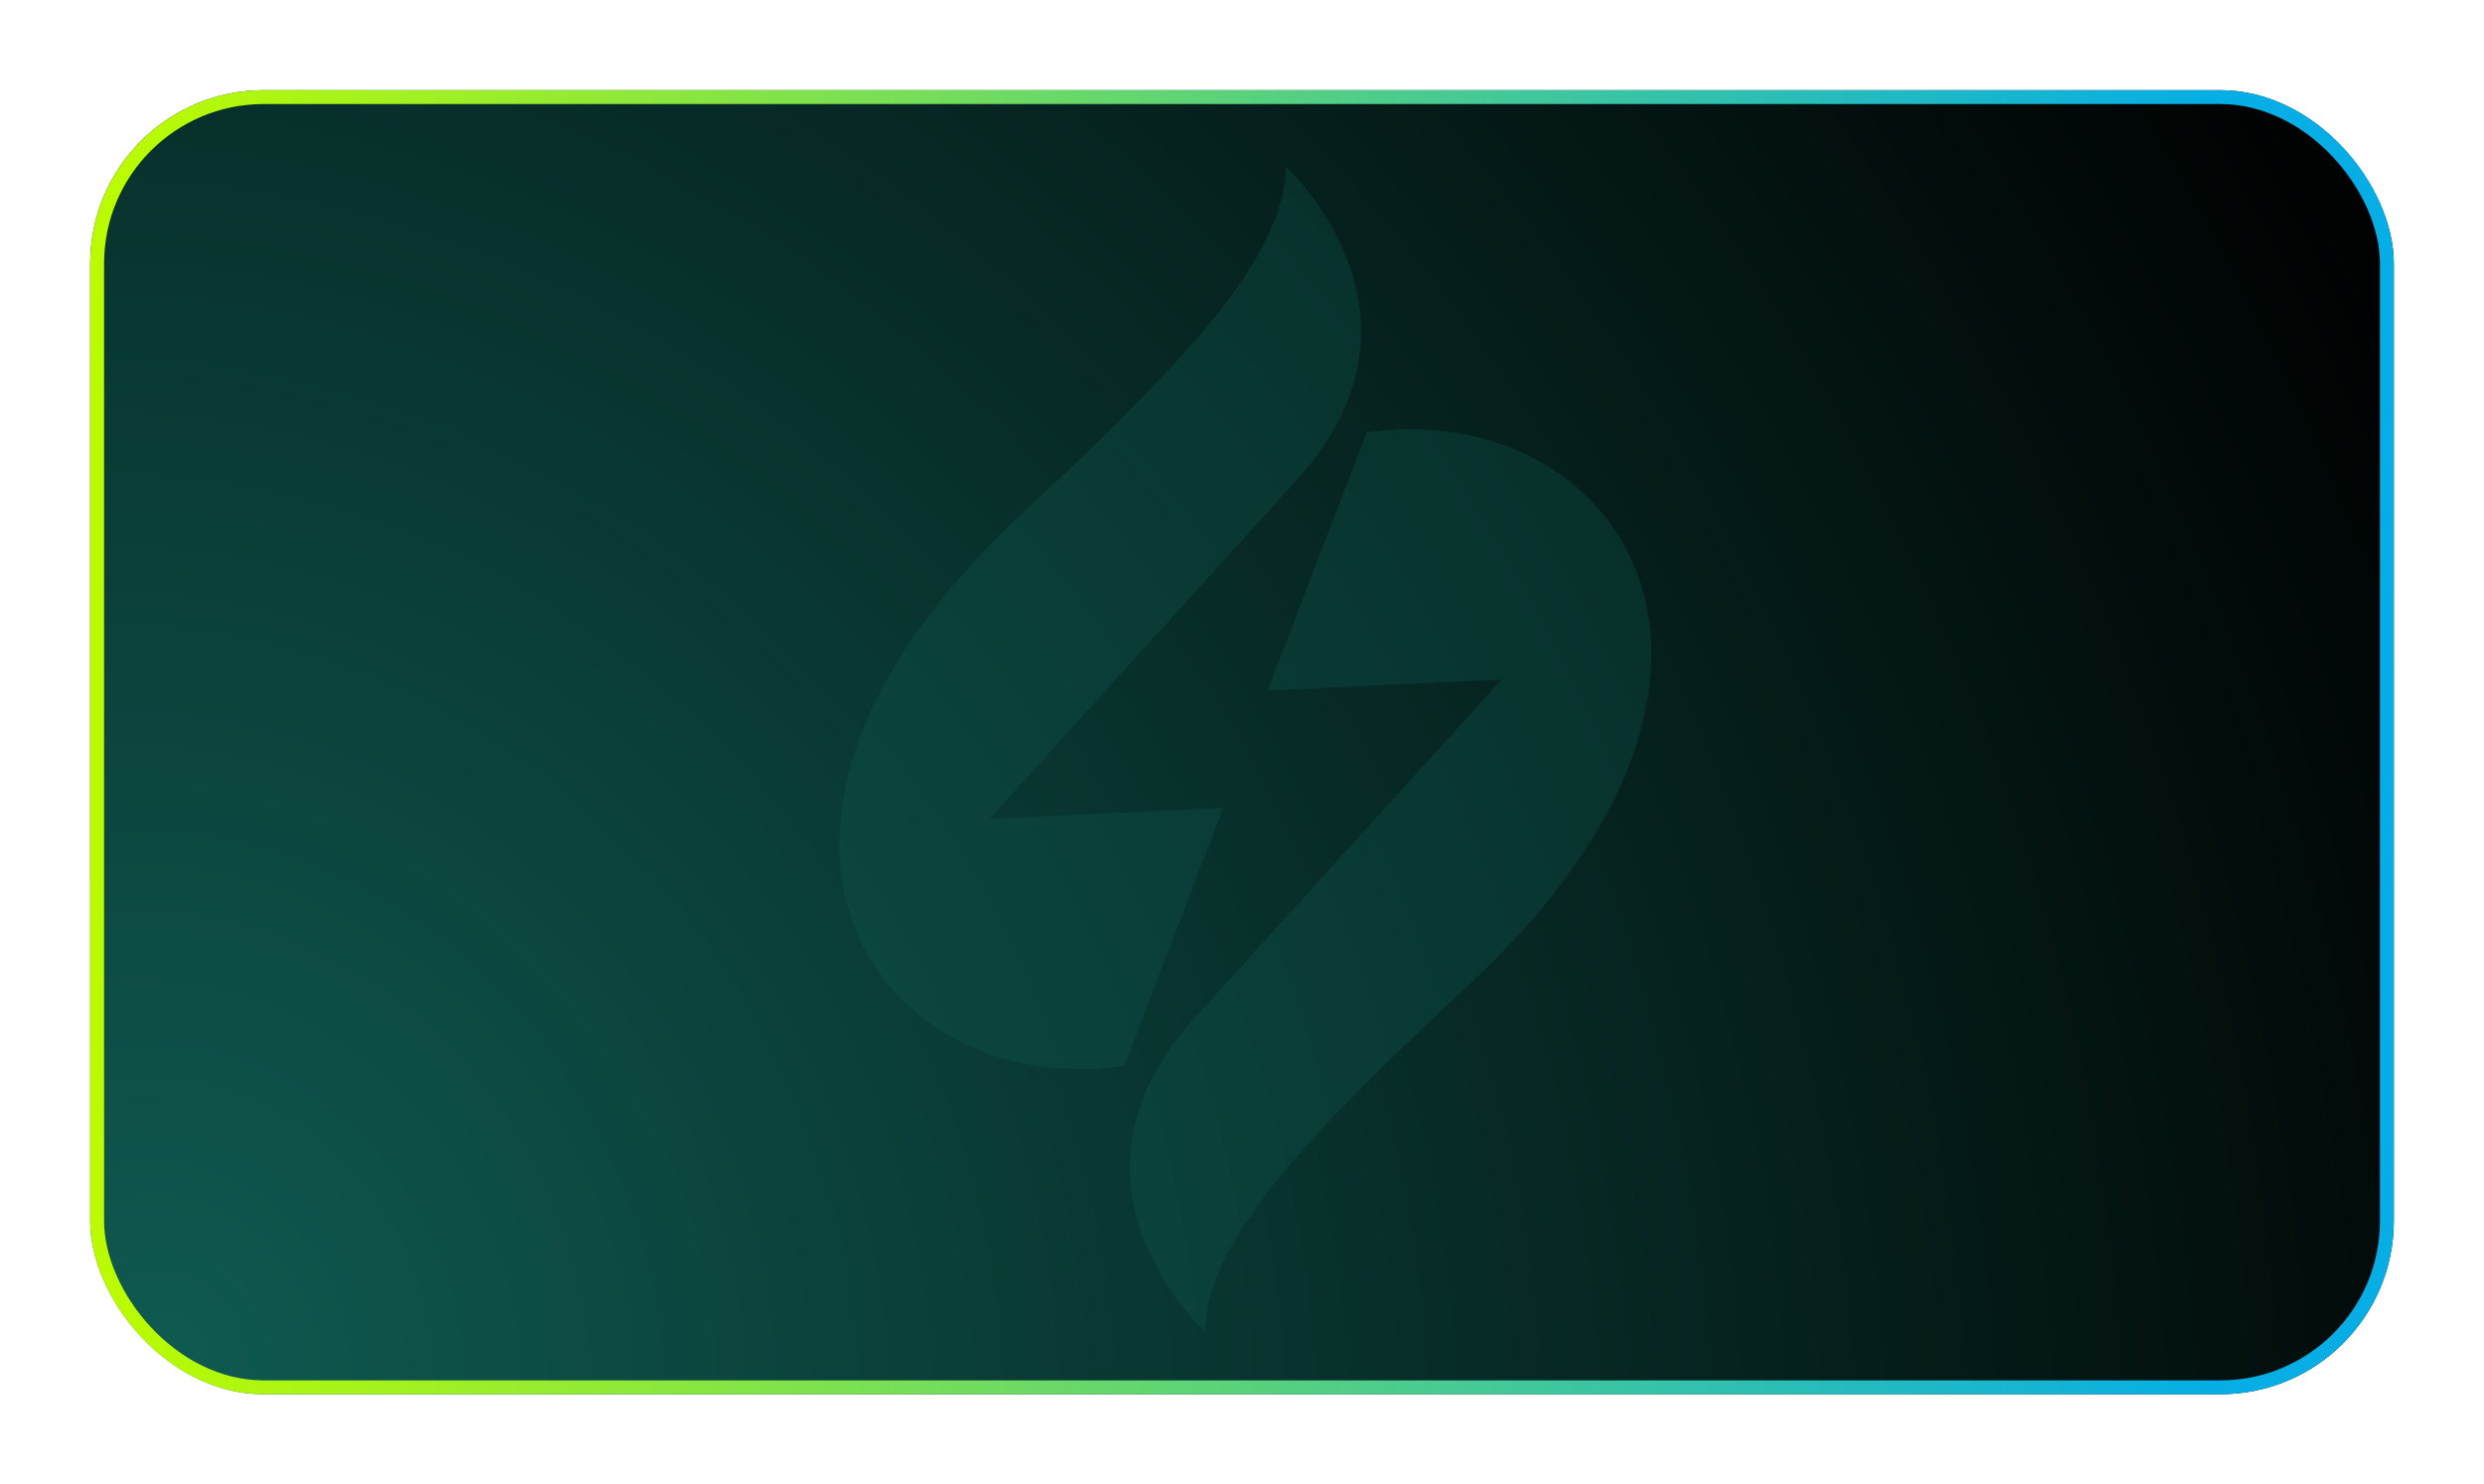 <svg width="358" height="214" viewBox="0 0 358 214" fill="none" xmlns="http://www.w3.org/2000/svg">
<g filter="url(#filter0_d_840_1577)">
<rect x="14" y="14" width="332" height="188" rx="25" fill="url(#paint0_radial_840_1577)"/>
<rect x="15" y="15" width="330" height="186" rx="24" stroke="url(#paint1_linear_840_1577)" stroke-width="2" stroke-linejoin="round"/>
</g>
<g opacity="0.3" filter="url(#filter1_f_840_1577)">
<path d="M185.326 24C185.109 37.143 170.589 52.356 147.226 74.107C98.505 119.419 126.064 158.903 162.032 153.646L176.253 116.491L142.567 118.057C142.567 118.057 175.669 81.543 186.956 69.108C208.566 45.274 185.326 24 185.326 24Z" fill="#0F5A51"/>
<path d="M144.769 151.972C145.706 152.313 146.657 152.612 147.622 152.871C147.622 152.871 147.635 152.871 147.649 152.871C152.131 154.07 156.98 154.383 162.033 153.647L176.254 116.493L142.582 118.059C134.039 127.675 131.988 146.647 144.769 151.972Z" fill="#0F5A51"/>
<path d="M173.674 192C173.891 178.857 188.411 163.644 211.774 141.893C260.495 96.581 232.936 57.097 196.968 62.354L182.747 99.509L216.433 97.943C216.433 97.943 183.331 134.457 172.044 146.892C150.434 170.726 173.66 192 173.66 192H173.674Z" fill="#0F5A51"/>
<path d="M214.244 64.031C213.307 63.691 212.356 63.391 211.392 63.132C211.392 63.132 211.378 63.132 211.364 63.132C206.882 61.934 202.033 61.62 196.98 62.356L182.759 99.51L216.431 97.944C224.974 88.329 227.025 69.356 214.244 64.031Z" fill="#0F5A51"/>
</g>
<defs>
<filter id="filter0_d_840_1577" x="0" y="0" width="358" height="214" filterUnits="userSpaceOnUse" color-interpolation-filters="sRGB">
<feFlood flood-opacity="0" result="BackgroundImageFix"/>
<feColorMatrix in="SourceAlpha" type="matrix" values="0 0 0 0 0 0 0 0 0 0 0 0 0 0 0 0 0 0 127 0" result="hardAlpha"/>
<feMorphology radius="3" operator="dilate" in="SourceAlpha" result="effect1_dropShadow_840_1577"/>
<feOffset dx="-1" dy="-1"/>
<feGaussianBlur stdDeviation="5"/>
<feComposite in2="hardAlpha" operator="out"/>
<feColorMatrix type="matrix" values="0 0 0 0 0 0 0 0 0 0 0 0 0 0 0 0 0 0 0.7 0"/>
<feBlend mode="normal" in2="BackgroundImageFix" result="effect1_dropShadow_840_1577"/>
<feBlend mode="normal" in="SourceGraphic" in2="effect1_dropShadow_840_1577" result="shape"/>
</filter>
<filter id="filter1_f_840_1577" x="118" y="21" width="123" height="174" filterUnits="userSpaceOnUse" color-interpolation-filters="sRGB">
<feFlood flood-opacity="0" result="BackgroundImageFix"/>
<feBlend mode="normal" in="SourceGraphic" in2="BackgroundImageFix" result="shape"/>
<feGaussianBlur stdDeviation="1.5" result="effect1_foregroundBlur_840_1577"/>
</filter>
<radialGradient id="paint0_radial_840_1577" cx="0" cy="0" r="1" gradientUnits="userSpaceOnUse" gradientTransform="translate(24 197.5) rotate(-27.762) scale(363.888 397.266)">
<stop stop-color="#0F5A51"/>
<stop offset="1"/>
</radialGradient>
<linearGradient id="paint1_linear_840_1577" x1="18.856" y1="108.355" x2="319.29" y2="108.355" gradientUnits="userSpaceOnUse">
<stop stop-color="#BAFB02"/>
<stop offset="1" stop-color="#06AEE5"/>
</linearGradient>
</defs>
</svg>
